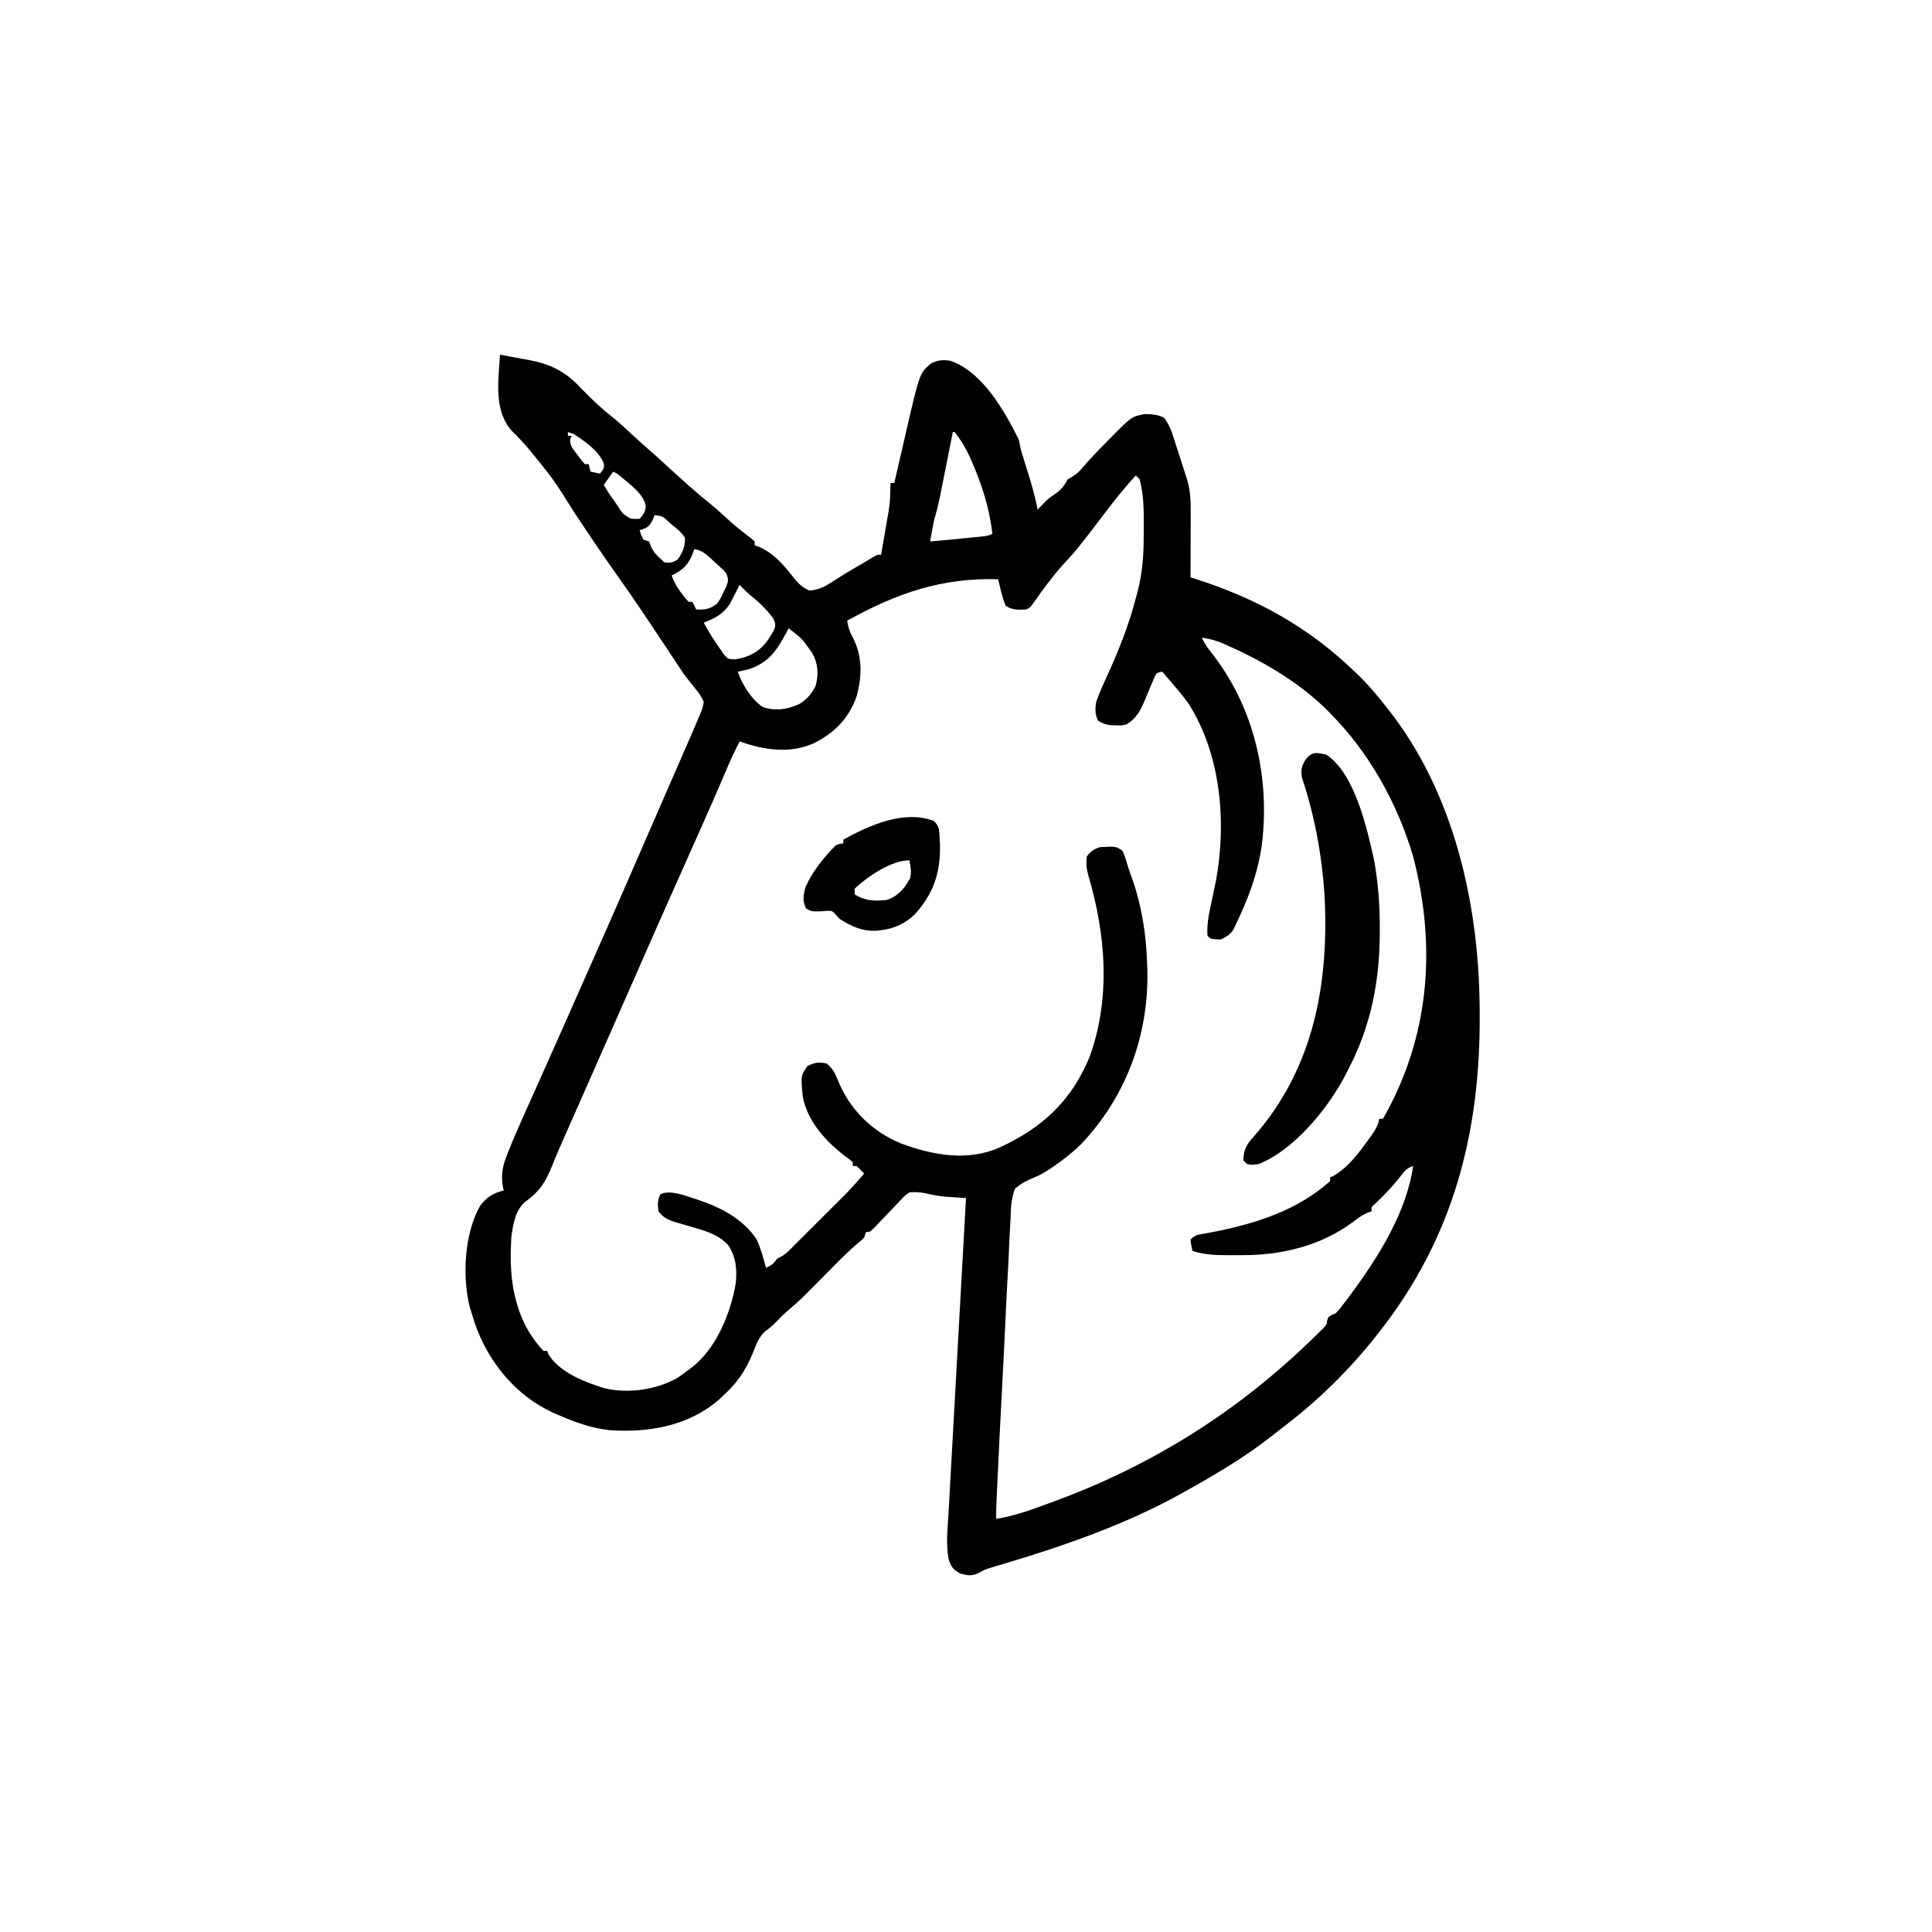 <svg width="300" height="300" viewBox="0 0 300 300" fill="none" xmlns="http://www.w3.org/2000/svg">
<path d="M77.637 55.078C78.798 55.285 79.957 55.501 81.116 55.719C81.441 55.777 81.765 55.834 82.1 55.894C85.552 56.553 87.829 57.706 90.216 60.278C91.752 61.875 93.282 63.334 95.024 64.704C96.235 65.683 97.363 66.748 98.505 67.806C99.158 68.409 99.817 68.999 100.488 69.58C101.468 70.43 102.427 71.302 103.381 72.18C105.72 74.328 108.061 76.444 110.531 78.441C111.559 79.292 112.54 80.19 113.524 81.091C114.529 81.978 115.584 82.793 116.65 83.605C116.916 83.841 116.916 83.841 117.188 84.082C117.188 84.275 117.188 84.469 117.188 84.668C117.404 84.747 117.62 84.826 117.842 84.907C120.224 85.927 121.748 87.817 123.322 89.803C124.071 90.701 124.615 91.224 125.684 91.699C127.121 91.599 128.038 91.122 129.236 90.344C129.569 90.131 129.903 89.919 130.236 89.707C130.404 89.599 130.572 89.492 130.745 89.381C131.807 88.711 132.9 88.093 133.988 87.464C134.518 87.156 135.042 86.839 135.562 86.514C136.231 86.133 136.231 86.133 136.816 86.133C137.028 84.924 137.236 83.716 137.442 82.507C137.513 82.096 137.584 81.686 137.655 81.276C138.207 78.157 138.207 78.157 138.281 75C138.475 75 138.668 75 138.867 75C138.95 74.64 139.033 74.28 139.118 73.909C139.429 72.553 139.742 71.198 140.055 69.843C140.189 69.26 140.323 68.677 140.457 68.094C142.772 58.002 142.772 58.002 144.434 56.543C145.445 55.914 146.389 55.827 147.568 56.02C152.554 57.721 155.972 63.799 158.203 68.262C158.302 68.75 158.399 69.238 158.496 69.727C158.642 70.237 158.794 70.745 158.953 71.251C159.086 71.682 159.086 71.682 159.222 72.122C159.408 72.718 159.594 73.314 159.781 73.909C160.313 75.63 160.769 77.338 161.133 79.102C161.574 78.662 162.012 78.222 162.442 77.772C162.906 77.33 163.381 76.998 163.916 76.648C164.836 76.009 165.258 75.386 165.82 74.414C166.038 74.287 166.255 74.16 166.48 74.029C167.247 73.558 167.619 73.189 168.187 72.511C169.437 71.057 170.768 69.695 172.119 68.335C172.358 68.09 172.597 67.845 172.844 67.592C175.722 64.696 175.722 64.696 177.743 64.297C178.866 64.312 179.694 64.367 180.725 64.838C181.692 66.06 182.056 67.37 182.52 68.848C182.692 69.379 182.865 69.91 183.038 70.441C183.406 71.577 183.773 72.714 184.134 73.853C184.25 74.216 184.25 74.216 184.367 74.586C184.866 76.323 184.902 77.923 184.892 79.721C184.891 80.147 184.891 80.147 184.891 80.581C184.889 81.486 184.885 82.39 184.882 83.295C184.88 83.909 184.879 84.523 184.878 85.138C184.874 86.641 184.869 88.145 184.863 89.648C185.127 89.732 185.127 89.732 185.396 89.817C194.973 92.847 203.116 97.291 210.352 104.297C210.571 104.504 210.79 104.712 211.015 104.925C212.598 106.455 213.978 108.129 215.332 109.863C215.456 110.02 215.579 110.176 215.706 110.338C225.747 123.16 229.625 140.297 229.757 156.369C229.76 156.659 229.763 156.949 229.766 157.249C229.911 175.732 225.748 192.107 214.16 206.836C213.941 207.118 213.722 207.399 213.496 207.69C209.321 212.933 204.464 217.663 199.118 221.7C198.643 222.063 198.174 222.433 197.706 222.806C193.522 226.128 188.935 228.848 184.277 231.445C184.044 231.577 183.81 231.708 183.569 231.843C174.832 236.714 165.247 240.03 155.688 242.884C155.352 242.985 155.017 243.086 154.672 243.19C154.377 243.278 154.083 243.365 153.779 243.455C152.9 243.738 152.9 243.738 152.007 244.226C150.898 244.761 150.298 244.657 149.121 244.336C148.004 243.74 147.714 243.336 147.311 242.131C146.855 239.866 147.137 237.516 147.273 235.226C147.302 234.689 147.331 234.151 147.359 233.614C147.437 232.161 147.519 230.709 147.603 229.256C147.689 227.736 147.771 226.216 147.854 224.696C148.011 221.82 148.171 218.944 148.333 216.068C148.517 212.792 148.697 209.517 148.877 206.241C149.247 199.506 149.622 192.77 150 186.035C149.584 186.009 149.584 186.009 149.16 185.982C148.793 185.958 148.427 185.933 148.05 185.908C147.688 185.885 147.326 185.861 146.953 185.837C145.819 185.735 144.743 185.541 143.637 185.274C142.779 185.123 142.084 185.07 141.211 185.156C140.42 185.715 140.42 185.715 139.714 186.502C139.581 186.639 139.449 186.775 139.312 186.916C138.891 187.351 138.476 187.791 138.062 188.232C137.51 188.811 136.955 189.387 136.4 189.963C136.156 190.221 135.913 190.478 135.662 190.744C135.059 191.309 135.059 191.309 134.473 191.309C134.376 191.599 134.279 191.889 134.18 192.188C133.772 192.588 133.772 192.588 133.228 193.03C132.105 193.982 131.06 194.989 130.023 196.033C129.862 196.195 129.7 196.357 129.534 196.525C129.031 197.032 128.529 197.539 128.027 198.047C124.176 201.944 124.176 201.944 122.34 203.506C121.744 204.019 121.194 204.568 120.648 205.133C120.052 205.749 119.522 206.256 118.805 206.732C117.744 207.723 117.384 208.873 116.858 210.205C115.704 212.935 114.412 214.811 112.207 216.797C111.892 217.091 111.892 217.091 111.571 217.392C106.841 221.446 100.646 222.508 94.629 222.07C91.854 221.771 89.265 220.833 86.719 219.727C86.27 219.532 86.27 219.532 85.812 219.334C80.118 216.685 75.981 211.669 73.847 205.829C73.633 205.192 73.431 204.551 73.242 203.906C73.135 203.561 73.028 203.217 72.918 202.861C71.77 198.123 72.107 191.598 74.524 187.28C75.474 185.956 76.641 185.214 78.223 184.863C78.181 184.685 78.14 184.507 78.097 184.323C77.795 182.524 78.001 181.153 78.676 179.474C78.755 179.271 78.834 179.067 78.916 178.857C79.801 176.612 80.783 174.41 81.775 172.211C81.978 171.757 82.182 171.303 82.385 170.849C82.819 169.877 83.255 168.906 83.69 167.935C84.883 165.274 86.066 162.608 87.25 159.943C87.499 159.382 87.748 158.821 87.997 158.261C92.195 148.813 96.367 139.355 100.479 129.869C101.326 127.917 102.176 125.966 103.027 124.015C103.648 122.593 104.267 121.171 104.887 119.748C105.187 119.06 105.487 118.373 105.788 117.685C106.208 116.724 106.626 115.763 107.045 114.801C107.169 114.518 107.293 114.235 107.421 113.943C107.756 113.172 108.078 112.398 108.399 111.621C108.505 111.385 108.611 111.149 108.721 110.907C108.989 110.251 109.191 109.687 109.277 108.984C108.899 108.148 108.626 107.706 108.047 107.038C107.767 106.683 107.488 106.328 107.21 105.972C107.066 105.792 106.921 105.612 106.772 105.427C106.103 104.569 105.51 103.665 104.914 102.755C104.676 102.397 104.438 102.038 104.2 101.68C104.081 101.5 103.963 101.32 103.84 101.135C103.205 100.175 102.567 99.216 101.929 98.257C101.804 98.069 101.679 97.88 101.55 97.687C100.522 96.142 99.485 94.604 98.438 93.073C98.308 92.883 98.179 92.693 98.045 92.498C97.347 91.481 96.641 90.471 95.925 89.466C93.641 86.254 91.44 82.992 89.264 79.706C85.901 74.358 85.901 74.358 81.921 69.489C81.645 69.185 81.369 68.88 81.094 68.574C80.572 67.994 80.046 67.457 79.481 66.915C76.619 63.711 77.411 59.099 77.637 55.078ZM88.184 67.09C88.184 67.283 88.184 67.477 88.184 67.676C88.377 67.676 88.57 67.676 88.77 67.676C88.698 67.834 88.627 67.993 88.553 68.156C88.435 69.22 88.963 69.698 89.594 70.532C89.807 70.821 90.02 71.109 90.24 71.407C90.527 71.735 90.527 71.735 90.82 72.07C91.014 72.07 91.207 72.07 91.406 72.07C91.503 72.457 91.6 72.844 91.699 73.242C92.183 73.339 92.666 73.436 93.164 73.535C93.806 72.741 93.806 72.741 93.768 71.997C92.997 69.999 90.815 68.518 89.063 67.383C88.772 67.286 88.483 67.189 88.184 67.09ZM147.949 67.09C147.881 67.434 147.813 67.778 147.743 68.133C147.49 69.417 147.235 70.701 146.98 71.984C146.87 72.538 146.76 73.093 146.651 73.647C146.493 74.447 146.335 75.246 146.175 76.045C146.127 76.291 146.079 76.536 146.029 76.79C145.753 78.17 145.419 79.51 145.02 80.859C144.901 81.438 144.791 82.017 144.69 82.599C144.641 82.879 144.592 83.16 144.541 83.449C144.488 83.762 144.488 83.762 144.434 84.082C146.486 83.907 148.537 83.705 150.586 83.496C150.954 83.46 150.954 83.46 151.329 83.422C151.561 83.398 151.793 83.374 152.033 83.35C152.345 83.318 152.345 83.318 152.663 83.285C153.286 83.21 153.286 83.21 154.102 82.91C153.642 78.906 152.485 75.287 150.879 71.612C150.785 71.397 150.692 71.18 150.595 70.958C149.953 69.537 149.201 68.322 148.242 67.09C148.146 67.09 148.049 67.09 147.949 67.09ZM95.215 73.242C94.49 74.257 94.49 74.257 93.75 75.293C94.157 75.991 94.563 76.67 95.049 77.317C95.349 77.717 95.635 78.127 95.906 78.546C96.669 79.75 96.669 79.75 97.836 80.49C98.457 80.587 98.457 80.587 99.317 80.566C99.88 79.932 100.178 79.544 100.278 78.691C100.065 76.722 97.718 75.154 96.299 73.93C95.81 73.515 95.81 73.515 95.215 73.242ZM176.367 73.828C174.635 75.7 173.068 77.676 171.526 79.705C167.247 85.328 167.247 85.328 164.987 87.765C163.38 89.576 161.932 91.546 160.547 93.53C159.961 94.336 159.961 94.336 159.375 94.629C158.161 94.71 157.164 94.754 156.152 94.043C155.749 93.091 155.505 92.119 155.274 91.113C155.176 90.722 155.079 90.332 154.981 89.941C146.213 89.682 139.181 92.132 131.543 96.387C131.722 97.349 131.921 98.098 132.404 98.95C133.931 101.91 133.879 104.95 133.019 108.108C131.841 111.5 129.625 113.762 126.468 115.364C122.647 117.11 118.67 116.457 114.844 115.137C114.019 116.749 113.274 118.374 112.573 120.044C111.352 122.92 110.091 125.777 108.82 128.632C108.669 128.969 108.669 128.969 108.516 129.314C107.896 130.707 107.275 132.101 106.653 133.494C105.782 135.449 104.911 137.405 104.041 139.362C103.945 139.577 103.849 139.792 103.75 140.014C102.071 143.79 100.408 147.573 98.748 151.358C96.448 156.604 94.133 161.844 91.816 167.083C90.969 168.999 90.123 170.915 89.279 172.831C88.811 173.892 88.343 174.951 87.873 176.009C87.139 177.66 86.411 179.31 85.747 180.991C84.752 183.476 83.822 185.015 81.571 186.598C79.969 187.969 79.656 190.18 79.395 192.188C79.197 195.685 79.255 199.07 80.273 202.441C80.37 202.762 80.466 203.083 80.565 203.414C81.398 205.852 82.635 207.869 84.375 209.766C84.568 209.766 84.762 209.766 84.961 209.766C85.025 209.932 85.089 210.099 85.154 210.27C86.828 213.116 90.952 214.682 93.951 215.588C97.587 216.412 101.775 215.82 105.047 214.047C105.704 213.625 106.319 213.177 106.934 212.695C107.113 212.563 107.293 212.431 107.478 212.295C111.261 209.333 113.485 203.854 114.258 199.219C114.46 197.034 114.292 195.231 113.086 193.359C111.439 191.552 109.184 191.037 106.896 190.366C106.687 190.303 106.479 190.241 106.263 190.177C105.852 190.055 105.439 189.936 105.024 189.822C103.812 189.466 103.014 189.106 102.246 188.086C102.121 187.07 102.077 186.374 102.539 185.449C104.017 184.71 106.269 185.624 107.776 186.108C107.98 186.174 108.185 186.24 108.395 186.307C111.857 187.45 115.431 189.296 117.483 192.45C118.147 193.859 118.541 195.374 118.945 196.875C120.008 196.328 120.008 196.328 120.703 195.41C120.872 195.332 121.042 195.253 121.216 195.172C122.079 194.717 122.665 194.05 123.34 193.359C123.663 193.036 123.988 192.714 124.312 192.392C125.287 191.422 126.261 190.452 127.234 189.481C127.652 189.065 128.071 188.648 128.49 188.232C129.099 187.626 129.707 187.02 130.315 186.413C130.5 186.229 130.685 186.046 130.876 185.857C132.039 184.693 133.123 183.488 134.18 182.227C133.802 181.824 133.41 181.433 133.008 181.055C132.815 181.055 132.621 181.055 132.422 181.055C132.422 180.861 132.422 180.668 132.422 180.469C131.9 180.008 131.9 180.008 131.232 179.535C128.239 177.248 125.349 174.1 124.653 170.254C124.339 167.039 124.339 167.039 125.391 165.527C126.514 164.976 127.137 164.874 128.357 165.143C129.443 166.016 129.765 166.903 130.293 168.172C132.113 172.446 135.545 175.744 139.837 177.527C144.765 179.37 150.244 180.399 155.233 178.175C161.907 175.102 166.493 170.827 169.255 163.949C172.483 154.818 171.705 145.124 169.004 135.964C168.709 134.914 168.627 134.093 168.75 133.008C169.4 132.156 169.781 131.883 170.801 131.543C173.275 131.406 173.275 131.406 174.316 132.129C174.756 133.209 174.756 133.209 174.959 133.931C175.23 134.888 175.572 135.808 175.91 136.743C177.332 140.907 178.006 145.318 178.125 149.707C178.137 149.989 178.148 150.271 178.161 150.562C178.399 160.751 174.874 170.266 167.871 177.667C166.6 178.912 165.268 179.97 163.806 180.981C163.627 181.105 163.448 181.23 163.264 181.357C162.354 181.965 161.521 182.483 160.492 182.877C159.381 183.339 158.535 183.789 157.617 184.57C156.988 186.134 156.965 187.69 156.916 189.352C156.888 189.84 156.859 190.329 156.828 190.818C156.748 192.14 156.692 193.463 156.64 194.787C156.581 196.174 156.501 197.559 156.424 198.944C156.28 201.568 156.156 204.192 156.038 206.817C155.903 209.8 155.747 212.782 155.589 215.764C155.345 220.399 155.112 225.033 154.896 229.669C154.885 229.902 154.874 230.135 154.863 230.374C154.833 231.023 154.803 231.673 154.773 232.322C154.757 232.685 154.74 233.048 154.723 233.423C154.693 234.23 154.68 235.032 154.688 235.84C157.419 235.441 159.963 234.492 162.543 233.551C162.774 233.467 163.005 233.383 163.243 233.297C178.823 227.622 192.281 219.181 204.108 207.587C204.377 207.327 204.377 207.327 204.652 207.062C204.818 206.897 204.984 206.732 205.155 206.562C205.377 206.345 205.377 206.345 205.603 206.122C206.001 205.677 206.001 205.677 206.08 205.059C206.25 204.492 206.25 204.492 206.803 204.184C207.008 204.092 207.212 204.001 207.422 203.906C207.858 203.484 207.858 203.484 208.236 202.976C208.384 202.785 208.533 202.594 208.686 202.397C208.843 202.188 209 201.979 209.161 201.764C209.327 201.544 209.493 201.325 209.664 201.099C213.963 195.3 218.375 188.341 219.434 181.055C218.33 181.422 218.071 181.88 217.365 182.794C216.177 184.291 214.92 185.599 213.537 186.915C212.922 187.438 212.922 187.438 212.988 188.086C212.776 188.16 212.564 188.235 212.345 188.311C211.469 188.696 210.844 189.159 210.095 189.752C205.058 193.483 198.94 194.938 192.755 194.901C192.131 194.897 191.506 194.901 190.881 194.904C188.891 194.906 187.059 194.86 185.156 194.238C184.973 193.396 184.973 193.396 184.863 192.48C185.557 191.786 185.878 191.759 186.828 191.589C187.112 191.535 187.396 191.482 187.688 191.427C187.995 191.37 188.301 191.312 188.617 191.254C195.118 189.962 201.519 187.908 206.543 183.398C206.543 183.205 206.543 183.012 206.543 182.812C206.705 182.745 206.868 182.677 207.035 182.607C209.308 181.336 211.088 178.912 212.586 176.825C212.773 176.565 212.773 176.565 212.963 176.301C213.543 175.468 214.015 174.747 214.16 173.73C214.354 173.73 214.547 173.73 214.746 173.73C221.977 161.061 223.094 147.088 219.434 133.008C216.941 124.559 212.503 116.666 206.25 110.449C205.905 110.104 205.905 110.104 205.553 109.752C201.228 105.661 195.917 102.586 190.503 100.177C190.315 100.093 190.126 100.009 189.932 99.922C188.834 99.453 187.805 99.171 186.621 99.023C187.075 100.04 187.687 100.829 188.379 101.697C194.835 110.103 197.24 120.864 195.922 131.295C195.294 135.664 193.809 139.599 191.895 143.555C191.792 143.783 191.688 144.011 191.582 144.246C191.093 145.105 190.41 145.452 189.551 145.898C187.998 145.811 187.998 145.811 187.5 145.312C187.349 143.358 187.808 141.522 188.214 139.618C188.349 138.978 188.483 138.337 188.616 137.696C188.706 137.274 188.706 137.274 188.797 136.843C190.489 127.707 189.605 117.237 184.57 109.277C183.833 108.26 183.049 107.298 182.227 106.348C182.049 106.138 181.871 105.928 181.688 105.711C181.285 105.237 180.877 104.767 180.469 104.297C179.557 104.492 179.557 104.492 179.249 105.192C179.142 105.451 179.035 105.71 178.925 105.977C178.743 106.402 178.743 106.402 178.557 106.835C178.308 107.433 178.06 108.031 177.813 108.63C177.078 110.337 176.52 111.526 174.902 112.5C174.067 112.664 174.067 112.664 173.254 112.628C172.985 112.622 172.715 112.615 172.437 112.609C171.666 112.498 171.163 112.331 170.508 111.914C170.015 110.929 170.045 110.045 170.215 108.984C170.732 107.517 171.378 106.112 172.028 104.7C173.817 100.758 175.371 96.823 176.441 92.615C176.515 92.332 176.59 92.048 176.667 91.756C177.418 88.847 177.594 86.149 177.593 83.148C177.594 82.549 177.599 81.951 177.605 81.353C177.615 79.021 177.578 76.676 176.953 74.414C176.76 74.221 176.566 74.027 176.367 73.828ZM101.66 79.981C101.545 80.258 101.431 80.536 101.312 80.823C100.723 81.838 100.422 82.025 99.317 82.324C99.545 83.055 99.545 83.055 99.902 83.789C100.192 83.886 100.483 83.982 100.781 84.082C100.866 84.3 100.951 84.517 101.038 84.741C101.447 85.743 102.044 86.284 102.832 87.012C102.929 87.108 103.025 87.205 103.125 87.305C104.031 87.427 104.46 87.39 105.231 86.883C105.987 85.814 106.426 84.826 106.348 83.496C105.807 82.632 105.094 82.068 104.297 81.445C104.132 81.296 103.968 81.147 103.798 80.993C102.875 80.144 102.875 80.144 101.66 79.981ZM107.813 85.254C107.755 85.427 107.698 85.601 107.639 85.779C106.927 87.659 106.099 88.485 104.297 89.356C104.69 90.463 105.185 91.306 105.908 92.23C106.087 92.462 106.265 92.693 106.448 92.932C106.609 93.105 106.769 93.278 106.934 93.457C107.127 93.457 107.32 93.457 107.52 93.457C107.713 93.844 107.906 94.231 108.106 94.629C109.49 94.725 110.212 94.579 111.328 93.75C111.89 92.939 111.89 92.939 112.317 92.01C112.47 91.706 112.624 91.401 112.782 91.087C113.109 90.17 113.118 89.944 112.793 89.062C112.435 88.596 112.435 88.596 111.973 88.189C111.807 88.036 111.641 87.882 111.471 87.724C111.21 87.489 111.21 87.489 110.944 87.25C110.773 87.09 110.603 86.93 110.427 86.765C109.562 85.975 108.989 85.475 107.813 85.254ZM114.844 90.82C114.647 91.212 114.647 91.212 114.447 91.612C114.27 91.955 114.092 92.298 113.91 92.651C113.737 92.991 113.563 93.331 113.385 93.681C112.34 95.355 111.047 95.986 109.277 96.68C109.996 98.053 110.826 99.346 111.713 100.616C111.923 100.924 112.133 101.232 112.35 101.549C113.043 102.341 113.043 102.341 114.105 102.385C116.167 102.108 117.819 101.256 119.092 99.591C119.348 99.215 119.593 98.83 119.824 98.438C119.942 98.245 120.06 98.052 120.181 97.853C120.47 97.113 120.418 96.823 120.117 96.094C119.108 94.685 117.848 93.497 116.507 92.409C115.919 91.91 115.383 91.37 114.844 90.82ZM122.461 97.559C122.348 97.774 122.234 97.99 122.118 98.212C120.615 101.028 119.352 102.923 116.202 103.933C115.656 104.071 115.104 104.186 114.551 104.297C115.281 106.338 116.637 108.542 118.451 109.79C120.368 110.44 122.221 110.185 124.054 109.351C125.279 108.657 125.956 107.791 126.636 106.567C127.138 104.727 127.054 103.08 126.117 101.404C124.568 99.177 124.568 99.177 122.461 97.559Z" fill="black"/>
<path d="M205.957 117.188C210.391 120.136 212.239 128.554 213.353 133.466C214.015 137.094 214.271 140.678 214.252 144.36C214.251 144.686 214.251 144.686 214.25 145.017C214.216 152.348 212.876 159.279 209.473 165.82C209.335 166.101 209.197 166.382 209.055 166.672C206.391 171.895 201.016 178.575 195.41 180.762C194.403 180.89 194.403 180.89 193.652 180.762C193.459 180.568 193.266 180.375 193.066 180.176C193.116 178.516 193.55 177.718 194.659 176.514C204.039 165.85 206.407 152.664 205.664 138.867C205.252 132.718 204.118 126.548 202.148 120.703C201.998 119.503 202.094 119.042 202.698 117.975C203.736 116.662 204.369 116.838 205.957 117.188Z" fill="black"/>
<path d="M144.981 127.468C145.879 128.275 145.833 128.892 145.897 130.079C145.921 130.443 145.944 130.806 145.967 131.181C146.049 135.507 144.957 138.802 141.997 142.036C140.604 143.367 138.741 144.247 136.815 144.435C136.612 144.46 136.409 144.485 136.2 144.511C133.952 144.672 132.244 143.875 130.37 142.677C130.176 142.464 129.982 142.251 129.782 142.031C129.232 141.43 129.232 141.43 128.42 141.432C128.145 141.456 127.87 141.48 127.587 141.505C126.065 141.552 126.065 141.552 125.17 141.084C124.588 139.89 124.731 138.952 125.097 137.696C126.153 135.333 127.961 133.077 129.784 131.251C130.459 131.005 130.459 131.005 130.956 130.958C130.956 130.765 130.956 130.571 130.956 130.372C134.984 128.17 140.335 125.71 144.981 127.468ZM132.714 137.989C132.714 138.279 132.714 138.569 132.714 138.868C134.329 139.915 135.833 139.947 137.694 139.747C139.456 139.16 140.421 137.99 141.32 136.396C141.563 135.4 141.406 134.592 141.21 133.595C138.371 133.595 134.731 136.096 132.714 137.989Z" fill="black"/>
</svg>
